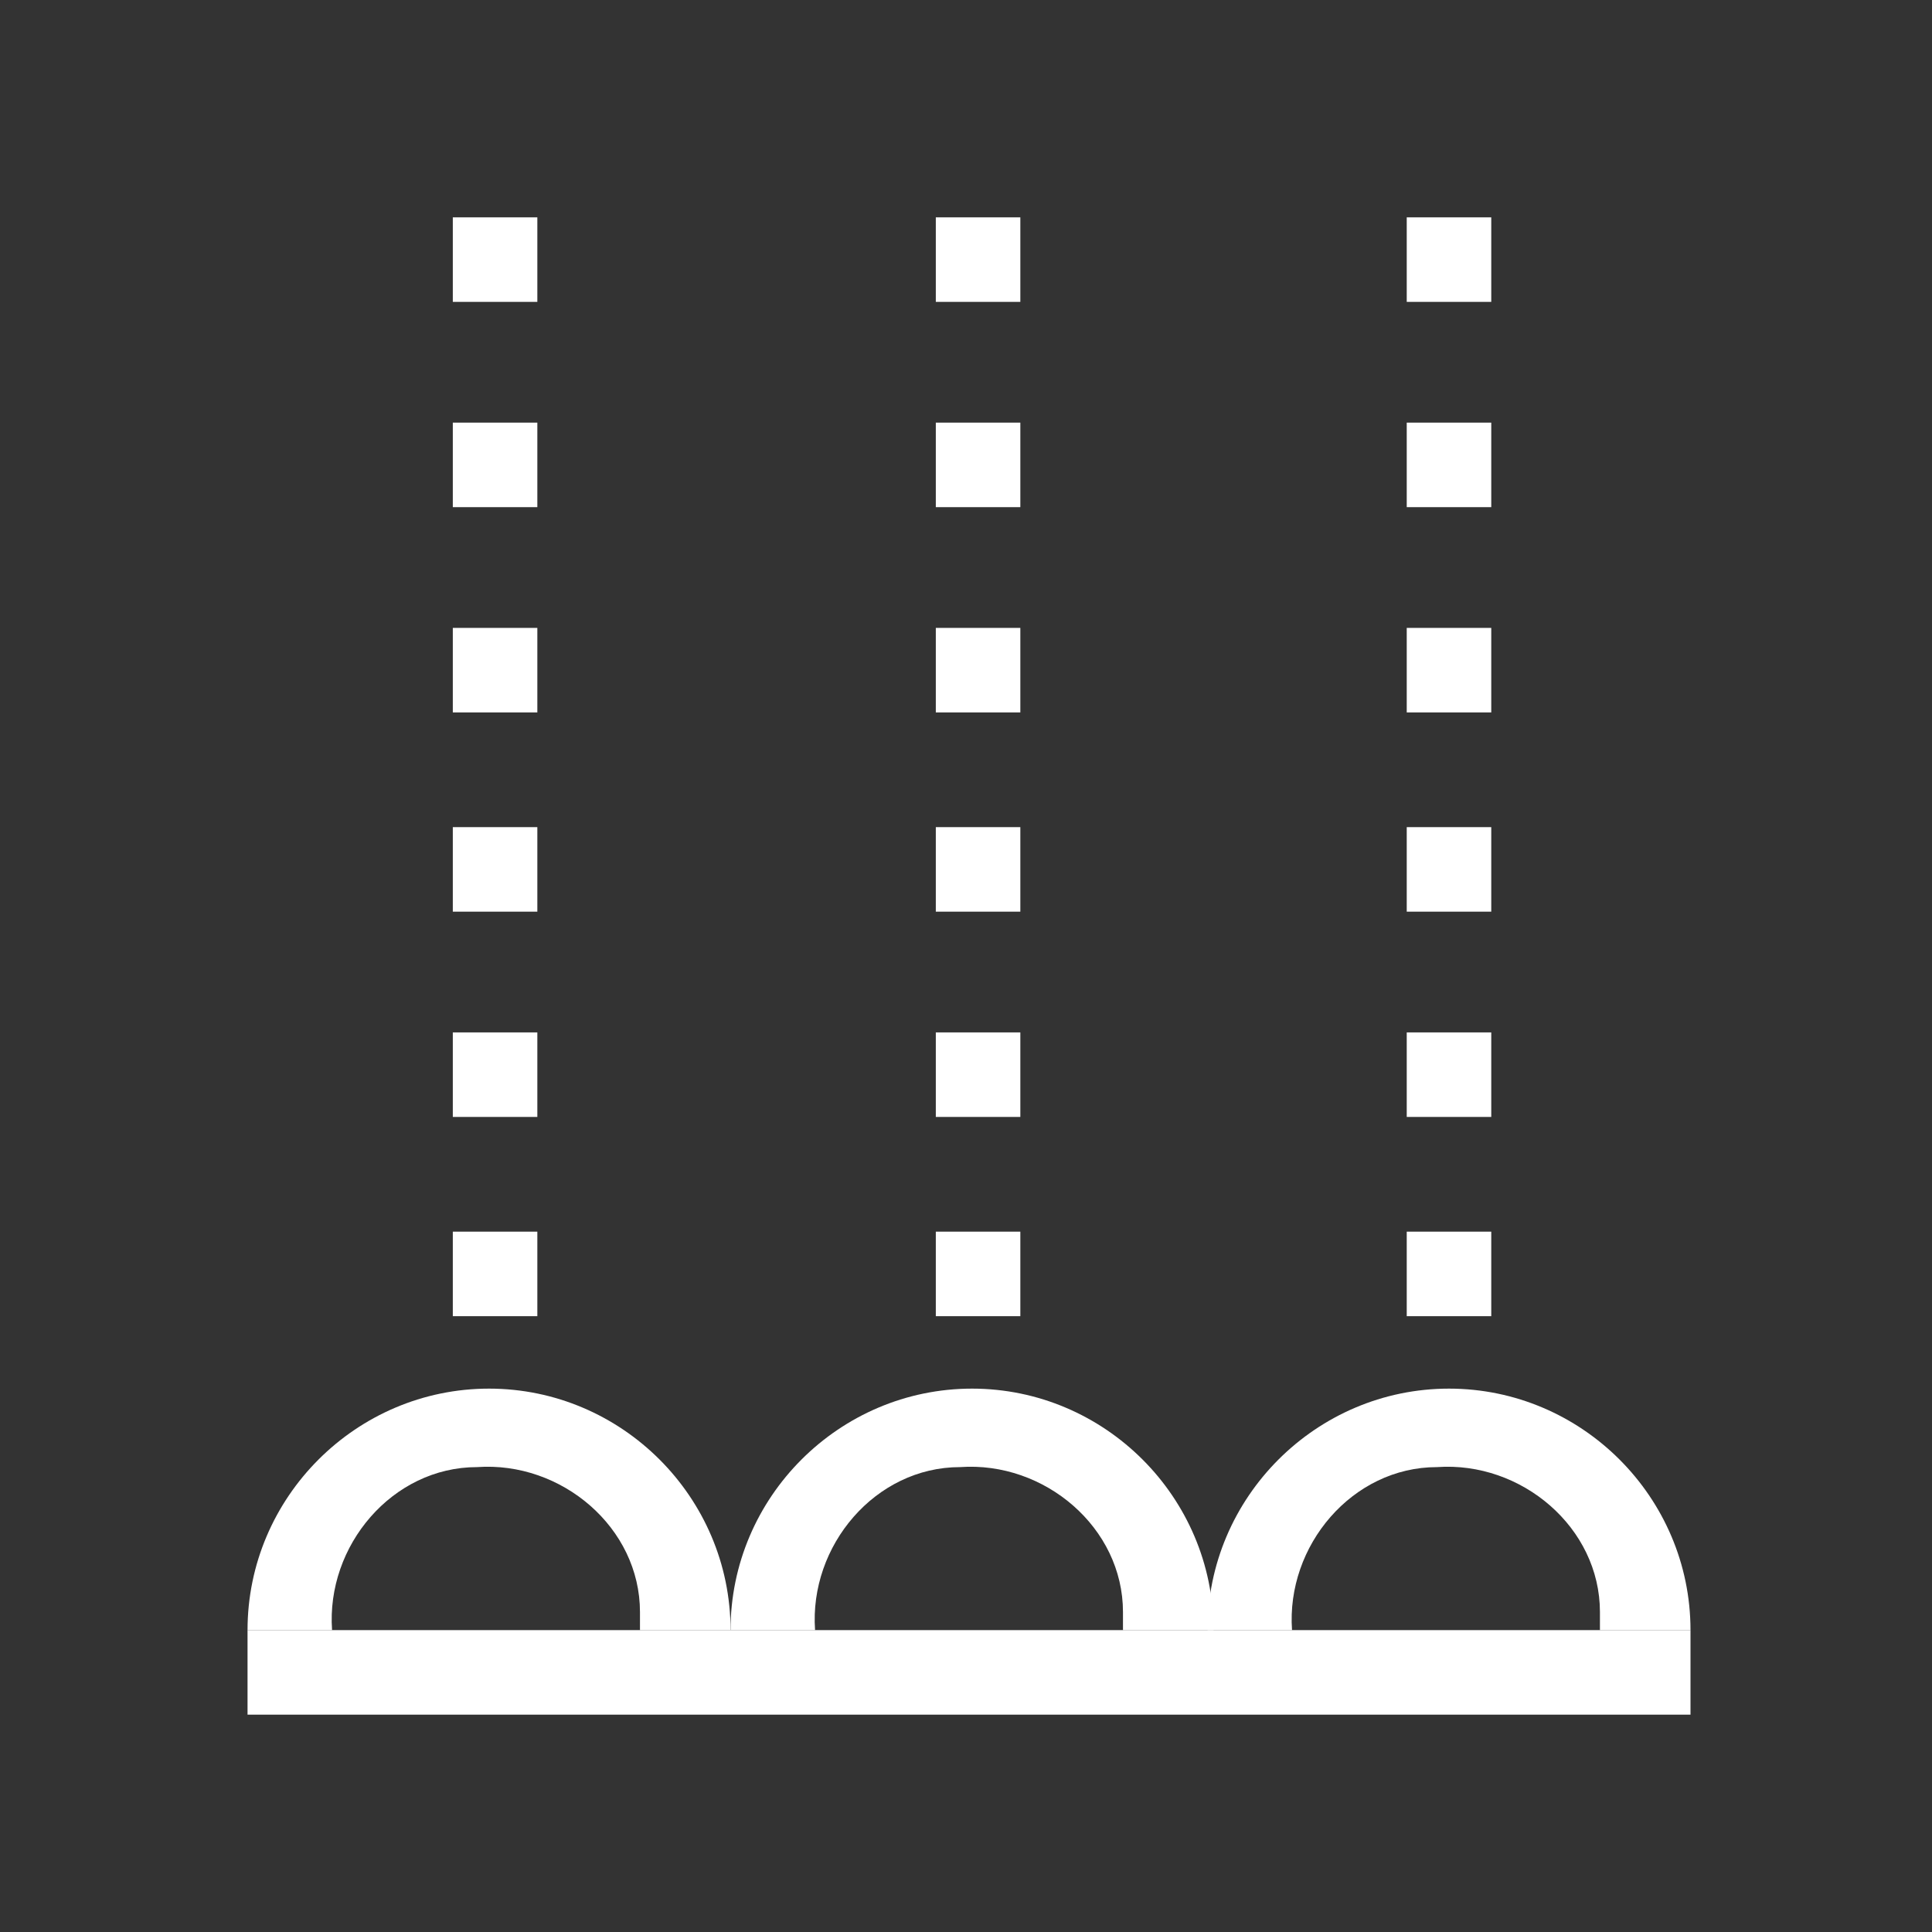 <?xml version="1.0" encoding="utf-8"?>
<!-- Generator: Adobe Illustrator 25.1.0, SVG Export Plug-In . SVG Version: 6.00 Build 0)  -->
<svg version="1.1" id="time-cycles" xmlns="http://www.w3.org/2000/svg" xmlns:xlink="http://www.w3.org/1999/xlink" x="0px"
	 y="0px" viewBox="0 0 32 32" style="enable-background:new 0 0 32 32;" xml:space="preserve">
<rect x="0" y="0" width="32" height="32" fill="#333333" stroke="none"/>
<style type="text/css">
	.st0{fill:#FFF;}
	.st1{fill:none;}
</style>
<path class="st0" d="M12.1,27c0-2.2-1.8-4-4-4s-4,1.8-4,4 M5.5,27c-0.1-1.4,1-2.7,2.4-2.7c1.4-0.1,2.7,1,2.7,2.4c0,0.1,0,0.2,0,0.3"
	/>
<path class="st0" d="M20.1,27c0-2.2-1.8-4-4-4s-4,1.8-4,4 M13.5,27c-0.1-1.4,1-2.7,2.4-2.7c1.4-0.1,2.7,1,2.7,2.4c0,0.1,0,0.2,0,0.3
	"/>
<path class="st0" d="M28,27c0-2.2-1.8-4-4-4s-4,1.8-4,4 M21.4,27c-0.1-1.4,1-2.7,2.4-2.7c1.4-0.1,2.7,1,2.7,2.4c0,0.1,0,0.2,0,0.3"
	/>
<rect x="4.1" y="27" class="st0" width="23.9" height="1.4"/>
<rect x="23.3" y="20.4" class="st0" width="1.4" height="1.4"/>
<rect x="23.3" y="17.1" class="st0" width="1.4" height="1.4"/>
<rect x="23.3" y="13.7" class="st0" width="1.4" height="1.4"/>
<rect x="23.3" y="10.4" class="st0" width="1.4" height="1.4"/>
<rect x="23.3" y="7" class="st0" width="1.4" height="1.4"/>
<rect x="23.3" y="3.6" class="st0" width="1.4" height="1.4"/>
<rect x="15.5" y="20.4" class="st0" width="1.4" height="1.4"/>
<rect x="15.5" y="17.1" class="st0" width="1.4" height="1.4"/>
<rect x="15.5" y="13.7" class="st0" width="1.4" height="1.4"/>
<rect x="15.5" y="10.4" class="st0" width="1.4" height="1.4"/>
<rect x="15.5" y="7" class="st0" width="1.4" height="1.4"/>
<rect x="15.5" y="3.6" class="st0" width="1.4" height="1.4"/>
<rect x="7.5" y="20.4" class="st0" width="1.4" height="1.4"/>
<rect x="7.5" y="17.1" class="st0" width="1.4" height="1.4"/>
<rect x="7.5" y="13.7" class="st0" width="1.4" height="1.4"/>
<rect x="7.5" y="10.4" class="st0" width="1.4" height="1.4"/>
<rect x="7.5" y="7" class="st0" width="1.4" height="1.4"/>
<rect x="7.5" y="3.6" class="st0" width="1.4" height="1.4"/>
<rect class="st1" width="32" height="32"/>
</svg>

